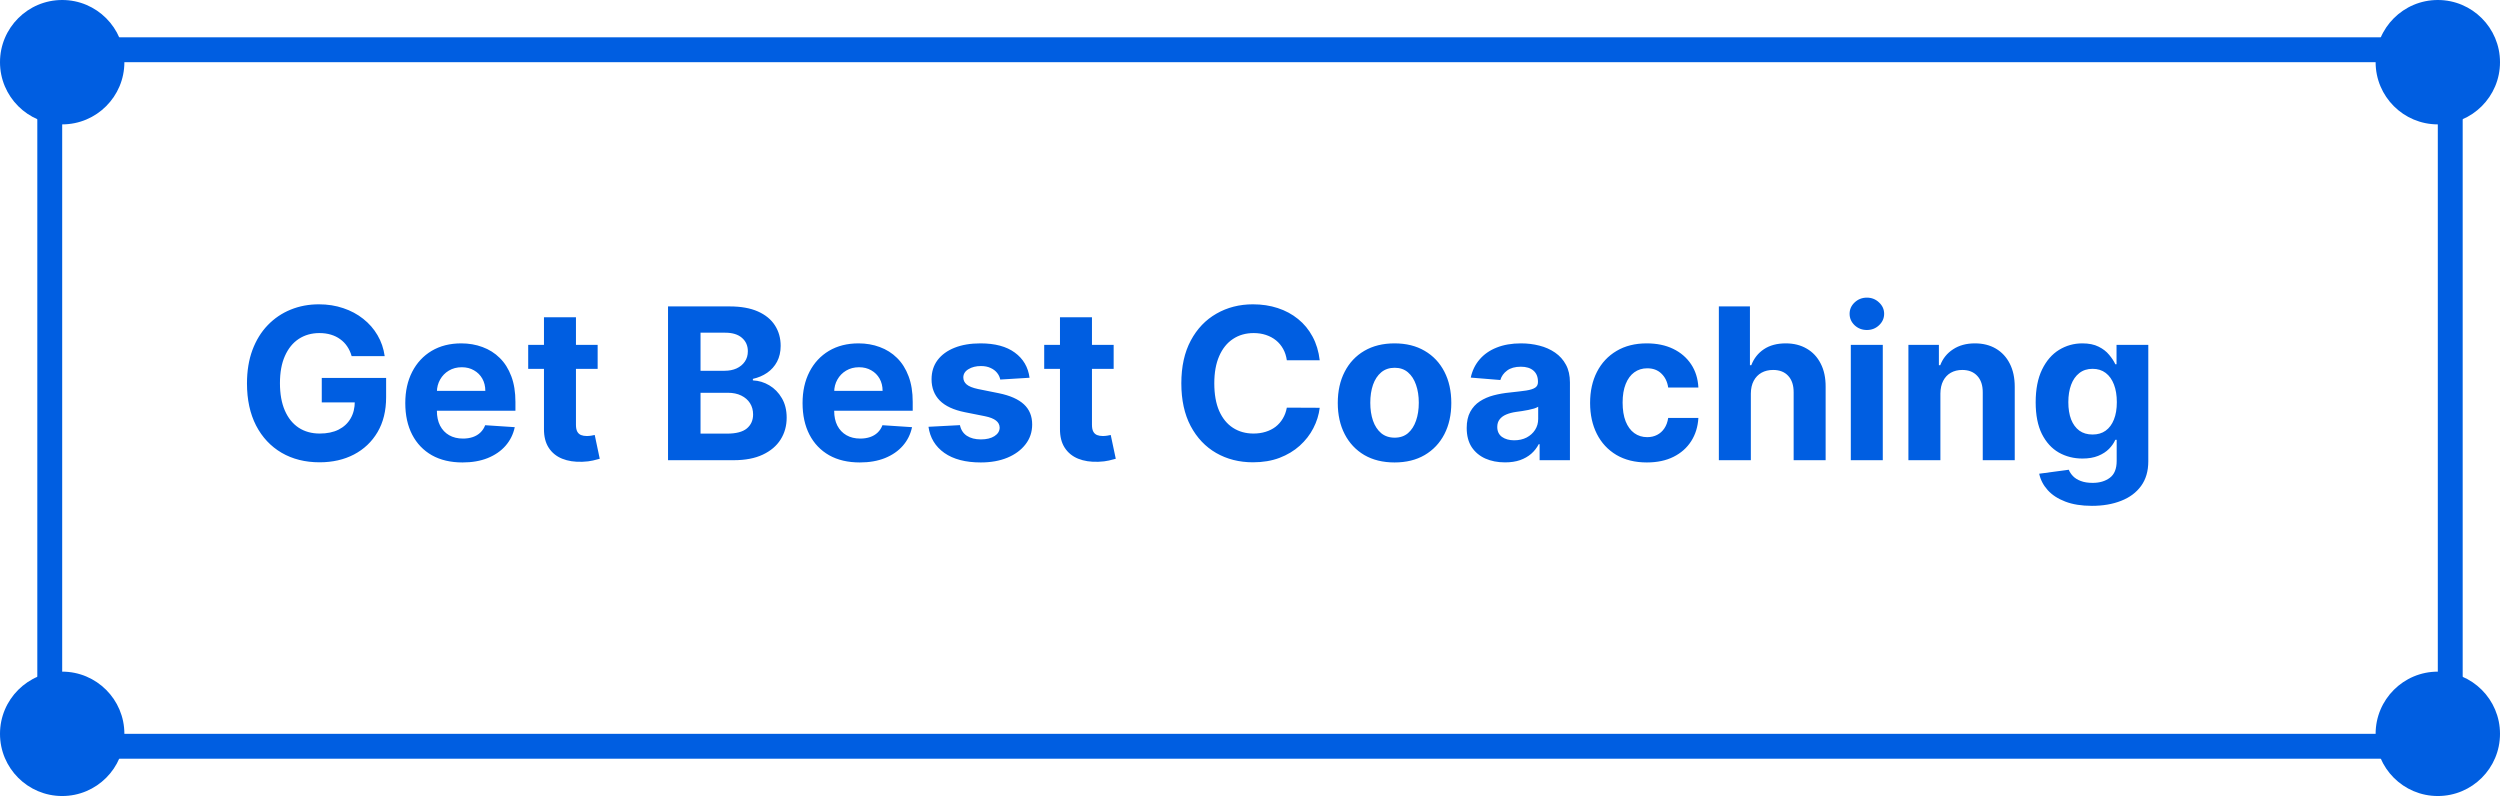 <svg width="201" height="64" viewBox="0 0 201 64" fill="none" xmlns="http://www.w3.org/2000/svg">
<path d="M28.273 28.633C28.188 28.339 28.07 28.079 27.916 27.854C27.764 27.625 27.576 27.431 27.355 27.274C27.138 27.113 26.888 26.991 26.607 26.906C26.329 26.822 26.021 26.779 25.683 26.779C25.051 26.779 24.496 26.936 24.017 27.25C23.542 27.564 23.172 28.021 22.906 28.621C22.64 29.216 22.508 29.945 22.508 30.806C22.508 31.667 22.638 32.4 22.9 33.004C23.162 33.607 23.532 34.068 24.011 34.386C24.49 34.7 25.055 34.857 25.707 34.857C26.299 34.857 26.804 34.752 27.222 34.543C27.645 34.33 27.967 34.03 28.188 33.644C28.414 33.257 28.526 32.8 28.526 32.273L29.058 32.352H25.87V30.384H31.044V31.941C31.044 33.028 30.814 33.961 30.355 34.742C29.897 35.519 29.265 36.119 28.46 36.541C27.655 36.96 26.733 37.169 25.695 37.169C24.536 37.169 23.518 36.913 22.64 36.402C21.763 35.887 21.079 35.157 20.588 34.211C20.101 33.261 19.857 32.134 19.857 30.83C19.857 29.828 20.002 28.935 20.292 28.15C20.586 27.361 20.996 26.693 21.523 26.146C22.051 25.598 22.664 25.182 23.365 24.896C24.065 24.61 24.824 24.467 25.641 24.467C26.341 24.467 26.993 24.57 27.597 24.775C28.2 24.976 28.736 25.262 29.202 25.633C29.673 26.003 30.058 26.443 30.355 26.954C30.653 27.462 30.845 28.021 30.929 28.633H28.273ZM37.185 37.181C36.231 37.181 35.41 36.988 34.722 36.602C34.038 36.211 33.51 35.66 33.14 34.947C32.77 34.231 32.585 33.384 32.585 32.406C32.585 31.452 32.77 30.615 33.14 29.895C33.51 29.174 34.032 28.613 34.704 28.21C35.38 27.808 36.173 27.607 37.082 27.607C37.694 27.607 38.263 27.705 38.791 27.902C39.322 28.096 39.785 28.387 40.179 28.778C40.578 29.168 40.887 29.659 41.109 30.251C41.33 30.838 41.441 31.526 41.441 32.315V33.022H33.611V31.428H39.02C39.02 31.058 38.94 30.73 38.779 30.444C38.617 30.158 38.394 29.935 38.108 29.774C37.827 29.609 37.499 29.526 37.124 29.526C36.734 29.526 36.388 29.617 36.086 29.798C35.788 29.975 35.555 30.215 35.386 30.516C35.217 30.814 35.13 31.146 35.126 31.512V33.028C35.126 33.486 35.211 33.883 35.38 34.217C35.553 34.551 35.796 34.809 36.11 34.99C36.424 35.171 36.796 35.261 37.227 35.261C37.513 35.261 37.774 35.221 38.012 35.141C38.249 35.06 38.453 34.939 38.621 34.778C38.791 34.617 38.919 34.42 39.008 34.187L41.386 34.344C41.266 34.915 41.018 35.414 40.644 35.841C40.274 36.264 39.795 36.593 39.207 36.831C38.624 37.064 37.949 37.181 37.185 37.181ZM48.051 27.727V29.659H42.467V27.727H48.051ZM43.735 25.506H46.307V34.151C46.307 34.388 46.343 34.573 46.415 34.706C46.488 34.835 46.588 34.925 46.717 34.978C46.85 35.03 47.003 35.056 47.176 35.056C47.297 35.056 47.417 35.046 47.538 35.026C47.659 35.002 47.751 34.984 47.816 34.972L48.22 36.885C48.092 36.925 47.91 36.972 47.677 37.024C47.444 37.081 47.16 37.115 46.826 37.127C46.206 37.151 45.663 37.068 45.196 36.879C44.733 36.69 44.373 36.396 44.115 35.998C43.858 35.599 43.731 35.096 43.735 34.489V25.506ZM53.709 37V24.636H58.66C59.569 24.636 60.328 24.771 60.935 25.041C61.543 25.311 62 25.685 62.306 26.164C62.612 26.639 62.765 27.186 62.765 27.806C62.765 28.289 62.668 28.713 62.475 29.079C62.282 29.442 62.016 29.74 61.678 29.973C61.344 30.202 60.962 30.365 60.531 30.462V30.583C61.002 30.603 61.443 30.736 61.853 30.981C62.268 31.227 62.604 31.571 62.861 32.014C63.119 32.452 63.248 32.975 63.248 33.583C63.248 34.239 63.085 34.825 62.759 35.34C62.437 35.851 61.96 36.255 61.328 36.553C60.696 36.851 59.917 37 58.992 37H53.709ZM56.323 34.863H58.454C59.183 34.863 59.714 34.724 60.048 34.446C60.382 34.165 60.549 33.79 60.549 33.324C60.549 32.981 60.467 32.68 60.302 32.418C60.137 32.156 59.901 31.951 59.595 31.802C59.294 31.653 58.933 31.579 58.515 31.579H56.323V34.863ZM56.323 29.81H58.261C58.619 29.81 58.937 29.748 59.215 29.623C59.497 29.494 59.718 29.313 59.879 29.079C60.044 28.846 60.127 28.566 60.127 28.24C60.127 27.794 59.968 27.433 59.65 27.16C59.336 26.886 58.889 26.749 58.309 26.749H56.323V29.81ZM69.126 37.181C68.172 37.181 67.351 36.988 66.663 36.602C65.979 36.211 65.452 35.66 65.081 34.947C64.711 34.231 64.526 33.384 64.526 32.406C64.526 31.452 64.711 30.615 65.081 29.895C65.452 29.174 65.973 28.613 66.645 28.21C67.321 27.808 68.114 27.607 69.023 27.607C69.635 27.607 70.205 27.705 70.732 27.902C71.263 28.096 71.726 28.387 72.121 28.778C72.519 29.168 72.829 29.659 73.05 30.251C73.272 30.838 73.382 31.526 73.382 32.315V33.022H65.552V31.428H70.961C70.961 31.058 70.881 30.73 70.72 30.444C70.559 30.158 70.336 29.935 70.05 29.774C69.768 29.609 69.44 29.526 69.066 29.526C68.675 29.526 68.329 29.617 68.027 29.798C67.73 29.975 67.496 30.215 67.327 30.516C67.158 30.814 67.072 31.146 67.068 31.512V33.028C67.068 33.486 67.152 33.883 67.321 34.217C67.494 34.551 67.738 34.809 68.052 34.99C68.365 35.171 68.738 35.261 69.168 35.261C69.454 35.261 69.716 35.221 69.953 35.141C70.191 35.06 70.394 34.939 70.563 34.778C70.732 34.617 70.861 34.42 70.949 34.187L73.328 34.344C73.207 34.915 72.96 35.414 72.585 35.841C72.215 36.264 71.736 36.593 71.148 36.831C70.565 37.064 69.891 37.181 69.126 37.181ZM82.776 30.371L80.421 30.516C80.381 30.315 80.294 30.134 80.162 29.973C80.029 29.808 79.854 29.677 79.636 29.581C79.423 29.48 79.168 29.43 78.87 29.43C78.471 29.43 78.135 29.514 77.862 29.683C77.588 29.848 77.451 30.07 77.451 30.347C77.451 30.569 77.54 30.756 77.717 30.909C77.894 31.062 78.198 31.184 78.628 31.277L80.307 31.615C81.208 31.8 81.88 32.098 82.323 32.508C82.766 32.919 82.987 33.458 82.987 34.126C82.987 34.734 82.808 35.267 82.45 35.726C82.096 36.185 81.609 36.543 80.989 36.801C80.373 37.054 79.663 37.181 78.858 37.181C77.63 37.181 76.652 36.925 75.924 36.414C75.199 35.899 74.775 35.199 74.65 34.314L77.179 34.181C77.256 34.555 77.441 34.841 77.735 35.038C78.029 35.231 78.405 35.328 78.864 35.328C79.314 35.328 79.677 35.241 79.95 35.068C80.228 34.891 80.369 34.664 80.373 34.386C80.369 34.153 80.27 33.961 80.077 33.812C79.884 33.66 79.586 33.543 79.184 33.462L77.578 33.142C76.672 32.961 75.998 32.647 75.555 32.201C75.117 31.754 74.897 31.184 74.897 30.492C74.897 29.896 75.058 29.383 75.38 28.953C75.706 28.522 76.163 28.19 76.751 27.957C77.342 27.723 78.035 27.607 78.828 27.607C79.999 27.607 80.92 27.854 81.592 28.349C82.269 28.844 82.663 29.518 82.776 30.371ZM89.538 27.727V29.659H83.954V27.727H89.538ZM85.222 25.506H87.794V34.151C87.794 34.388 87.83 34.573 87.903 34.706C87.975 34.835 88.076 34.925 88.204 34.978C88.337 35.03 88.49 35.056 88.663 35.056C88.784 35.056 88.905 35.046 89.025 35.026C89.146 35.002 89.239 34.984 89.303 34.972L89.708 36.885C89.579 36.925 89.398 36.972 89.164 37.024C88.931 37.081 88.647 37.115 88.313 37.127C87.693 37.151 87.15 37.068 86.683 36.879C86.22 36.69 85.86 36.396 85.603 35.998C85.345 35.599 85.218 35.096 85.222 34.489V25.506ZM106.105 28.965H103.461C103.413 28.623 103.314 28.319 103.165 28.053C103.016 27.784 102.825 27.554 102.592 27.365C102.358 27.176 102.089 27.031 101.783 26.93C101.481 26.83 101.153 26.779 100.799 26.779C100.159 26.779 99.602 26.938 99.127 27.256C98.652 27.57 98.284 28.029 98.022 28.633C97.76 29.233 97.629 29.961 97.629 30.818C97.629 31.7 97.76 32.44 98.022 33.04C98.288 33.639 98.658 34.092 99.133 34.398C99.608 34.704 100.157 34.857 100.781 34.857C101.131 34.857 101.455 34.811 101.753 34.718C102.055 34.626 102.322 34.491 102.556 34.314C102.789 34.133 102.982 33.913 103.135 33.656C103.292 33.398 103.401 33.104 103.461 32.774L106.105 32.786C106.037 33.354 105.866 33.901 105.592 34.428C105.323 34.952 104.958 35.42 104.5 35.835C104.045 36.245 103.501 36.571 102.87 36.813C102.242 37.05 101.531 37.169 100.739 37.169C99.636 37.169 98.65 36.919 97.781 36.42C96.915 35.921 96.231 35.199 95.728 34.253C95.229 33.307 94.979 32.162 94.979 30.818C94.979 29.47 95.233 28.323 95.74 27.377C96.247 26.431 96.935 25.711 97.805 25.216C98.674 24.717 99.652 24.467 100.739 24.467C101.455 24.467 102.119 24.568 102.731 24.769C103.347 24.97 103.892 25.264 104.367 25.651C104.842 26.033 105.228 26.502 105.526 27.057C105.828 27.613 106.021 28.248 106.105 28.965ZM112.121 37.181C111.183 37.181 110.372 36.982 109.688 36.584C109.008 36.181 108.483 35.622 108.113 34.905C107.742 34.185 107.557 33.35 107.557 32.4C107.557 31.442 107.742 30.605 108.113 29.889C108.483 29.168 109.008 28.609 109.688 28.21C110.372 27.808 111.183 27.607 112.121 27.607C113.059 27.607 113.868 27.808 114.548 28.21C115.232 28.609 115.759 29.168 116.13 29.889C116.5 30.605 116.685 31.442 116.685 32.4C116.685 33.35 116.5 34.185 116.13 34.905C115.759 35.622 115.232 36.181 114.548 36.584C113.868 36.982 113.059 37.181 112.121 37.181ZM112.133 35.189C112.56 35.189 112.916 35.068 113.202 34.827C113.488 34.581 113.703 34.247 113.848 33.825C113.997 33.402 114.071 32.921 114.071 32.382C114.071 31.842 113.997 31.361 113.848 30.939C113.703 30.516 113.488 30.182 113.202 29.937C112.916 29.691 112.56 29.569 112.133 29.569C111.703 29.569 111.34 29.691 111.047 29.937C110.757 30.182 110.537 30.516 110.389 30.939C110.244 31.361 110.171 31.842 110.171 32.382C110.171 32.921 110.244 33.402 110.389 33.825C110.537 34.247 110.757 34.581 111.047 34.827C111.34 35.068 111.703 35.189 112.133 35.189ZM121.002 37.175C120.41 37.175 119.883 37.072 119.42 36.867C118.957 36.658 118.591 36.35 118.321 35.944C118.055 35.533 117.923 35.022 117.923 34.41C117.923 33.895 118.017 33.462 118.206 33.112C118.396 32.762 118.653 32.48 118.979 32.267C119.305 32.054 119.675 31.893 120.09 31.784C120.508 31.675 120.947 31.599 121.406 31.555C121.945 31.498 122.38 31.446 122.71 31.398C123.04 31.345 123.279 31.269 123.428 31.168C123.577 31.068 123.652 30.919 123.652 30.722V30.685C123.652 30.303 123.531 30.007 123.29 29.798C123.052 29.589 122.714 29.484 122.275 29.484C121.812 29.484 121.444 29.587 121.171 29.792C120.897 29.993 120.716 30.247 120.627 30.553L118.249 30.359C118.369 29.796 118.607 29.309 118.961 28.898C119.315 28.484 119.772 28.166 120.331 27.945C120.895 27.719 121.547 27.607 122.287 27.607C122.803 27.607 123.296 27.667 123.766 27.788C124.241 27.908 124.662 28.096 125.028 28.349C125.398 28.603 125.69 28.929 125.903 29.327C126.117 29.721 126.223 30.194 126.223 30.746V37H123.785V35.714H123.712C123.563 36.004 123.364 36.26 123.114 36.481C122.865 36.698 122.565 36.869 122.215 36.994C121.865 37.115 121.46 37.175 121.002 37.175ZM121.738 35.4C122.116 35.4 122.45 35.326 122.74 35.177C123.03 35.024 123.257 34.819 123.422 34.561C123.587 34.303 123.67 34.012 123.67 33.686V32.702C123.589 32.754 123.479 32.802 123.338 32.847C123.201 32.887 123.046 32.925 122.873 32.961C122.7 32.993 122.527 33.024 122.354 33.052C122.181 33.076 122.024 33.098 121.883 33.118C121.581 33.163 121.317 33.233 121.092 33.33C120.867 33.426 120.692 33.557 120.567 33.722C120.442 33.883 120.38 34.084 120.38 34.326C120.38 34.676 120.506 34.943 120.76 35.129C121.018 35.31 121.344 35.4 121.738 35.4ZM132.408 37.181C131.458 37.181 130.641 36.98 129.957 36.577C129.277 36.171 128.754 35.608 128.388 34.887C128.025 34.167 127.844 33.338 127.844 32.4C127.844 31.45 128.027 30.617 128.394 29.901C128.764 29.18 129.289 28.619 129.969 28.216C130.65 27.81 131.458 27.607 132.396 27.607C133.205 27.607 133.914 27.753 134.521 28.047C135.129 28.341 135.61 28.754 135.964 29.285C136.318 29.816 136.513 30.44 136.55 31.156H134.123C134.054 30.693 133.873 30.321 133.579 30.039C133.29 29.754 132.909 29.611 132.438 29.611C132.04 29.611 131.692 29.72 131.394 29.937C131.1 30.15 130.871 30.462 130.706 30.872C130.541 31.283 130.458 31.78 130.458 32.364C130.458 32.955 130.539 33.458 130.7 33.873C130.865 34.287 131.096 34.603 131.394 34.821C131.692 35.038 132.04 35.147 132.438 35.147C132.732 35.147 132.996 35.086 133.229 34.966C133.467 34.845 133.662 34.67 133.815 34.44C133.972 34.207 134.074 33.927 134.123 33.601H136.55C136.509 34.309 136.316 34.933 135.97 35.473C135.628 36.008 135.155 36.426 134.551 36.728C133.948 37.03 133.233 37.181 132.408 37.181ZM140.768 31.639V37H138.196V24.636H140.695V29.363H140.804C141.013 28.816 141.352 28.387 141.818 28.077C142.285 27.764 142.871 27.607 143.575 27.607C144.219 27.607 144.78 27.747 145.259 28.029C145.742 28.307 146.117 28.707 146.382 29.23C146.652 29.75 146.785 30.371 146.781 31.096V37H144.209V31.555C144.213 30.983 144.068 30.538 143.774 30.221C143.485 29.903 143.078 29.744 142.555 29.744C142.205 29.744 141.895 29.818 141.625 29.967C141.36 30.116 141.15 30.333 140.997 30.619C140.848 30.901 140.772 31.241 140.768 31.639ZM148.805 37V27.727H151.376V37H148.805ZM150.097 26.532C149.714 26.532 149.386 26.405 149.112 26.152C148.843 25.894 148.708 25.586 148.708 25.228C148.708 24.874 148.843 24.57 149.112 24.316C149.386 24.059 149.714 23.93 150.097 23.93C150.479 23.93 150.805 24.059 151.074 24.316C151.348 24.57 151.485 24.874 151.485 25.228C151.485 25.586 151.348 25.894 151.074 26.152C150.805 26.405 150.479 26.532 150.097 26.532ZM156.008 31.639V37H153.436V27.727H155.887V29.363H155.996C156.201 28.824 156.545 28.397 157.028 28.084C157.511 27.765 158.097 27.607 158.785 27.607C159.429 27.607 159.991 27.747 160.469 28.029C160.948 28.311 161.321 28.713 161.586 29.236C161.852 29.756 161.985 30.375 161.985 31.096V37H159.413V31.555C159.417 30.987 159.272 30.544 158.978 30.227C158.685 29.905 158.28 29.744 157.765 29.744C157.419 29.744 157.113 29.818 156.847 29.967C156.586 30.116 156.38 30.333 156.232 30.619C156.087 30.901 156.012 31.241 156.008 31.639ZM168.189 40.67C167.356 40.67 166.642 40.556 166.046 40.326C165.454 40.101 164.984 39.793 164.633 39.403C164.283 39.012 164.056 38.574 163.951 38.087L166.33 37.767C166.402 37.952 166.517 38.125 166.674 38.286C166.831 38.447 167.038 38.576 167.296 38.672C167.557 38.773 167.875 38.823 168.25 38.823C168.809 38.823 169.27 38.686 169.632 38.413C169.998 38.143 170.181 37.69 170.181 37.054V35.358H170.073C169.96 35.615 169.791 35.859 169.566 36.088C169.34 36.318 169.05 36.505 168.696 36.65C168.342 36.795 167.92 36.867 167.429 36.867C166.732 36.867 166.098 36.706 165.527 36.384C164.959 36.058 164.507 35.561 164.169 34.893C163.835 34.221 163.668 33.372 163.668 32.346C163.668 31.295 163.839 30.418 164.181 29.713C164.523 29.009 164.978 28.482 165.545 28.132C166.117 27.782 166.742 27.607 167.422 27.607C167.942 27.607 168.376 27.695 168.726 27.872C169.077 28.045 169.358 28.262 169.572 28.524C169.789 28.782 169.956 29.035 170.073 29.285H170.169V27.727H172.723V37.091C172.723 37.879 172.53 38.539 172.143 39.071C171.757 39.602 171.222 40 170.538 40.266C169.857 40.536 169.075 40.67 168.189 40.67ZM168.244 34.935C168.658 34.935 169.008 34.833 169.294 34.627C169.584 34.418 169.805 34.12 169.958 33.734C170.115 33.344 170.193 32.877 170.193 32.334C170.193 31.79 170.117 31.319 169.964 30.921C169.811 30.518 169.59 30.206 169.3 29.985C169.01 29.764 168.658 29.653 168.244 29.653C167.821 29.653 167.465 29.768 167.175 29.997C166.885 30.223 166.666 30.537 166.517 30.939C166.368 31.341 166.294 31.806 166.294 32.334C166.294 32.869 166.368 33.332 166.517 33.722C166.67 34.108 166.889 34.408 167.175 34.621C167.465 34.831 167.821 34.935 168.244 34.935Z" fill="#005EE1"/>
<rect x="4" y="4" width="193" height="56" stroke="#005EE1" stroke-width="2"/>
<circle cx="5" cy="5" r="5" fill="#005EE1"/>
<circle cx="5" cy="59" r="5" fill="#005EE1"/>
<circle cx="196" cy="5" r="5" fill="#005EE1"/>
<circle cx="196" cy="59" r="5" fill="#005EE1"/>
</svg>
